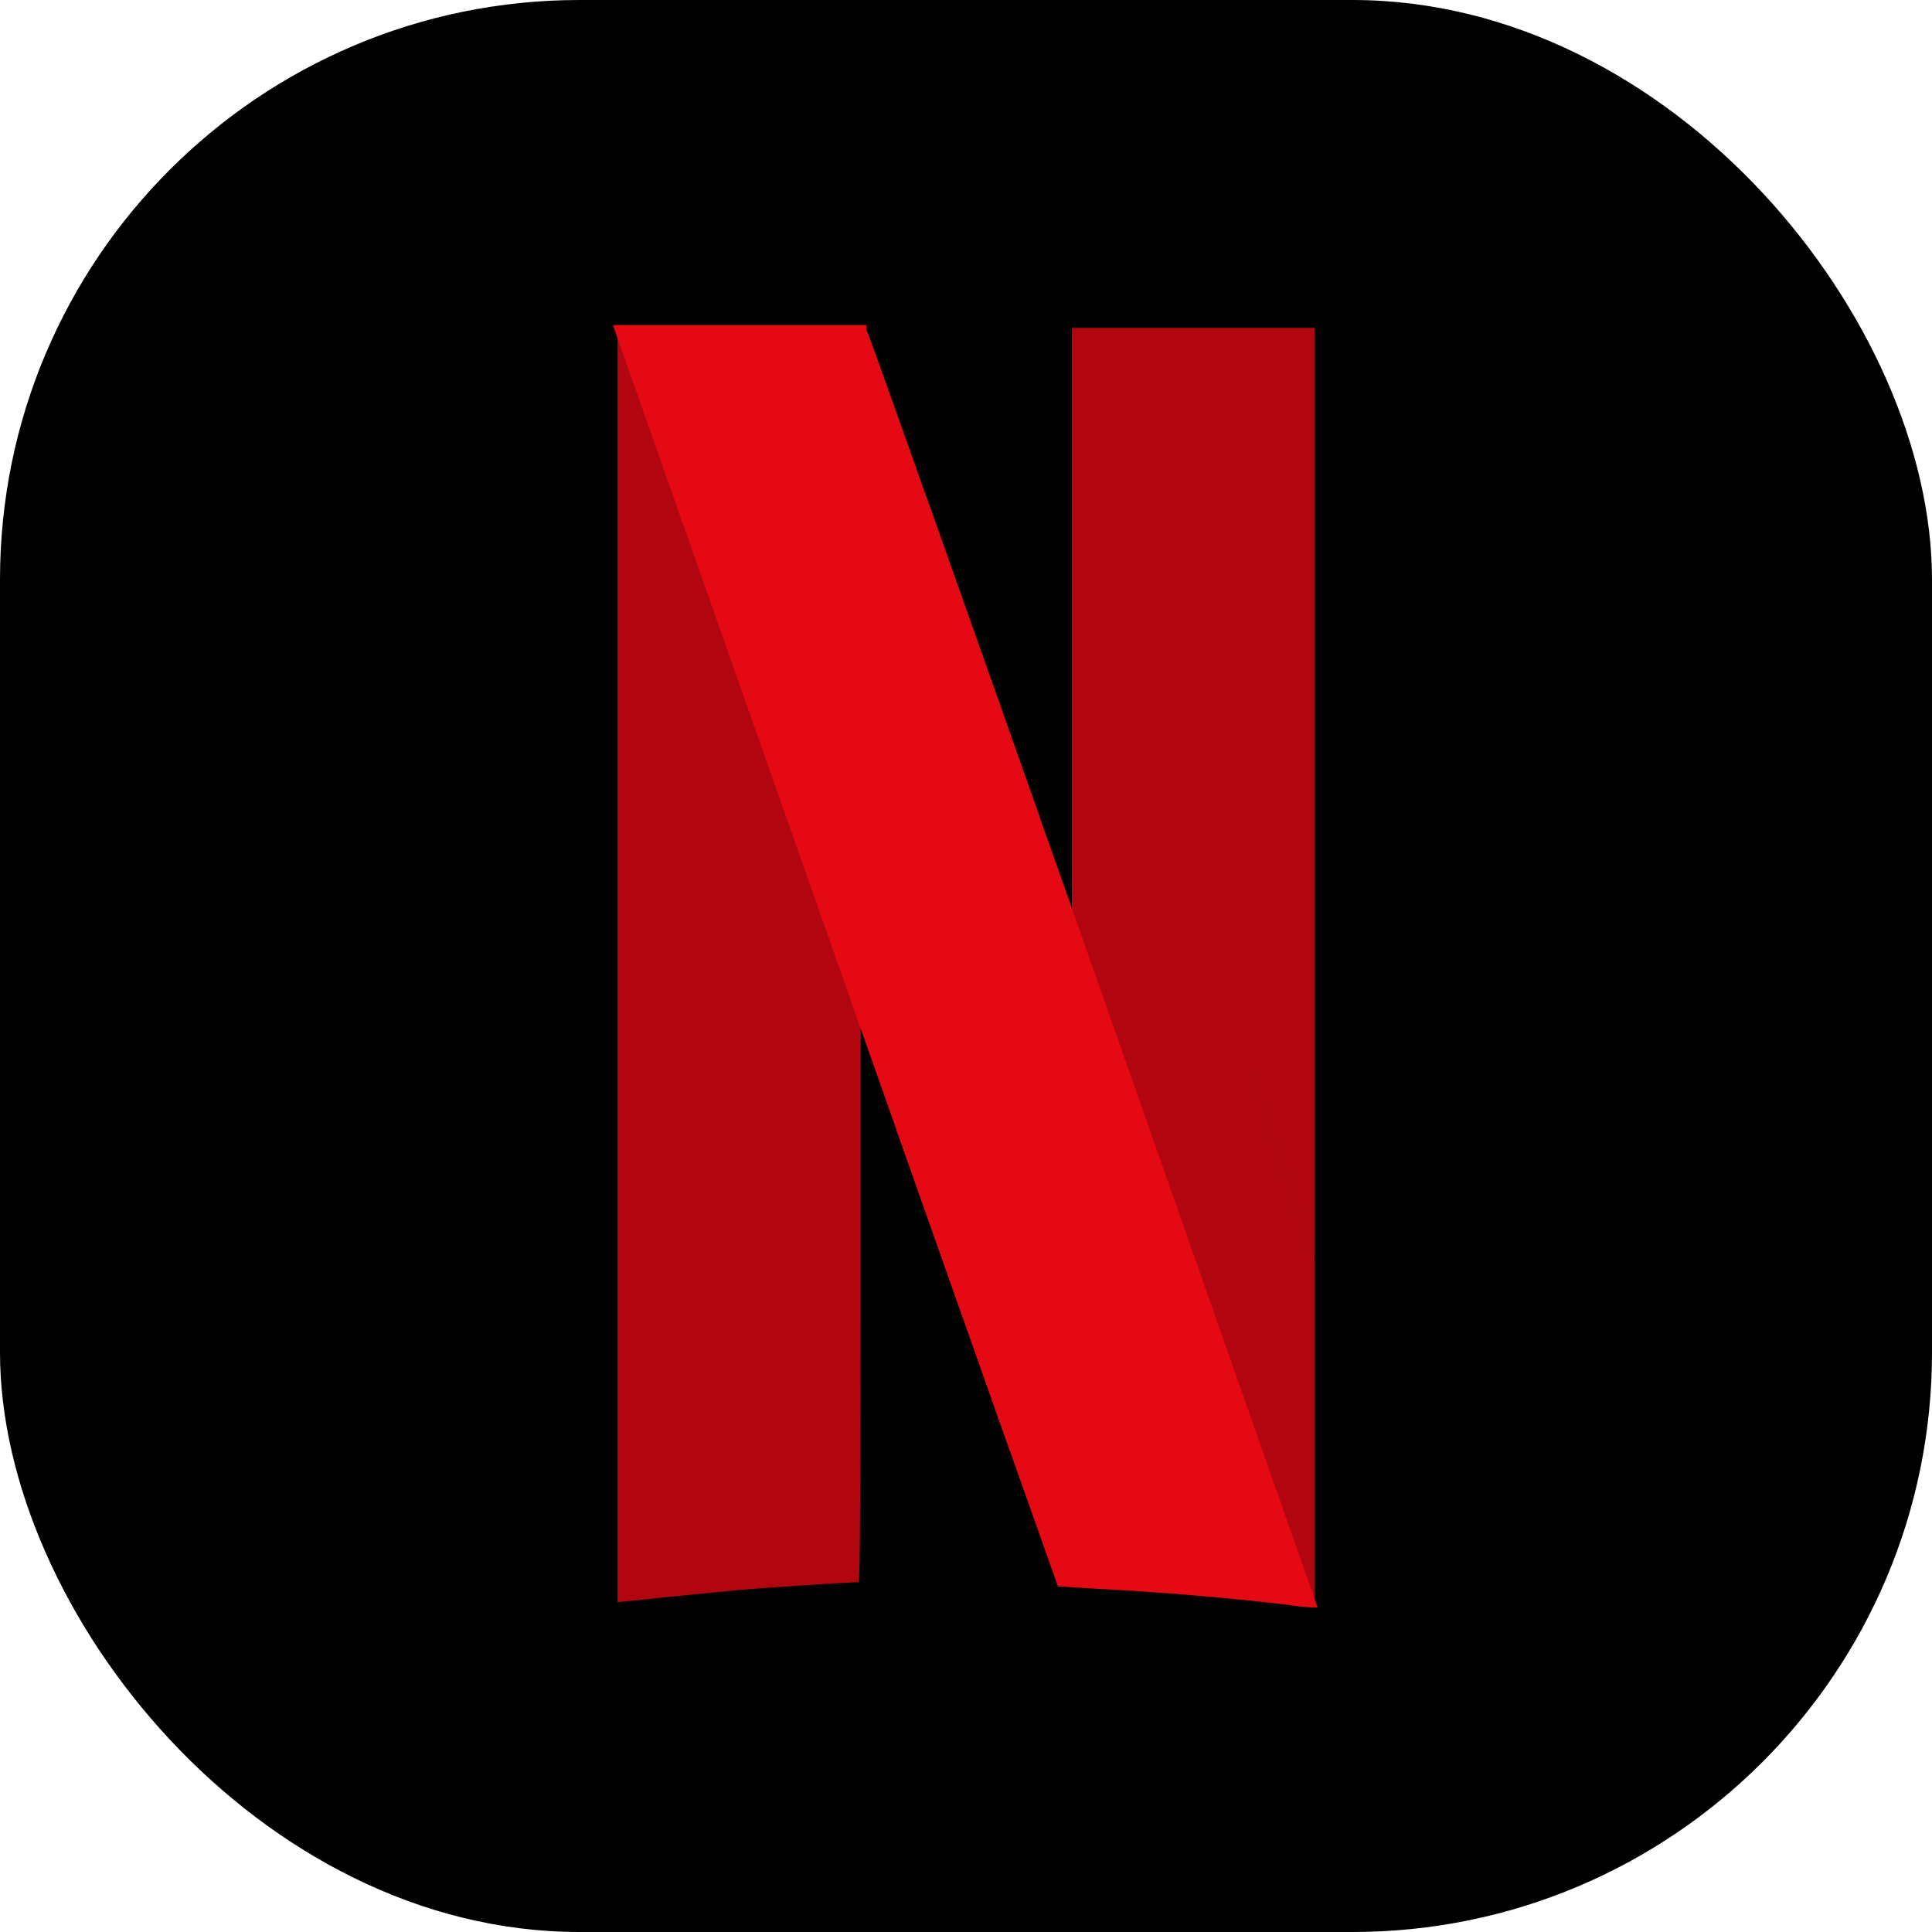 <svg width="32" height="32" viewBox="0 0 32 32" fill="none" xmlns="http://www.w3.org/2000/svg">
<g clip-path="url(#clip0)">
<rect width="32" height="32" rx="9.6" fill="black"/>
</g>
<g clip-path="url(#clip1)">
<path fill-rule="evenodd" clip-rule="evenodd" d="M17.677 5.397V10.069V14.762L17.291 13.67L16.794 24.118C17.282 25.503 17.546 26.242 17.55 26.242L18.17 26.28C19.194 26.331 20.463 26.437 21.423 26.556C21.564 26.58 21.706 26.591 21.848 26.59C21.848 26.59 21.848 21.799 21.848 15.972V5.354H17.686L17.677 5.397Z" fill="#B1060F" stroke="black" stroke-width="0.153" stroke-miterlimit="10"/>
<path fill-rule="evenodd" clip-rule="evenodd" d="M10.152 5.384V16.002C10.152 21.838 10.152 26.62 10.152 26.62C10.152 26.62 10.526 26.59 10.95 26.539L12.284 26.408C12.743 26.369 14.114 26.28 14.276 26.28C14.322 26.28 14.322 26.038 14.331 21.783V17.289L14.662 18.228C14.713 18.376 14.73 18.419 14.777 18.563L15.278 8.115L15.104 7.631C14.722 6.48 14.378 5.503 14.348 5.461V5.384H10.152Z" fill="#B1060F" stroke="black" stroke-width="0.153" stroke-miterlimit="10"/>
<path fill-rule="evenodd" clip-rule="evenodd" d="M10.152 5.384V11.33L14.348 22.466V21.783V17.289L14.679 18.228C16.527 23.456 17.516 26.259 17.525 26.267L18.145 26.306C19.169 26.357 20.438 26.463 21.398 26.582C21.539 26.605 21.681 26.617 21.823 26.616C21.823 26.616 21.823 24.267 21.823 20.959L17.674 8.952V10.09V14.783L17.287 13.692C16.913 12.63 16.659 11.916 15.142 7.631C14.722 6.48 14.378 5.503 14.348 5.461V5.384H10.152Z" fill="url(#paint0_radial)"/>
<path fill-rule="evenodd" clip-rule="evenodd" d="M10.152 5.384L14.348 17.298L14.679 18.236C16.527 23.464 17.516 26.267 17.525 26.276L18.145 26.314C19.169 26.365 20.438 26.471 21.398 26.59C21.539 26.614 21.681 26.625 21.823 26.624L17.661 14.779L17.274 13.688C16.901 12.626 16.646 11.912 15.13 7.627C14.722 6.48 14.378 5.503 14.348 5.461V5.384H10.152Z" fill="#E50914"/>
<path fill-rule="evenodd" clip-rule="evenodd" d="M17.677 5.397V10.069V14.762L17.291 13.67L16.794 24.118C17.282 25.503 17.546 26.242 17.55 26.242L18.17 26.28C19.194 26.331 20.463 26.437 21.423 26.556C21.564 26.58 21.706 26.591 21.848 26.59C21.848 26.59 21.848 21.799 21.848 15.972V5.354H17.686L17.677 5.397Z" fill="#B1060F" stroke="black" stroke-width="0.153" stroke-miterlimit="10"/>
<path fill-rule="evenodd" clip-rule="evenodd" d="M10.152 5.384V16.002C10.152 21.838 10.152 26.62 10.152 26.62C10.152 26.62 10.526 26.59 10.95 26.539L12.284 26.408C12.743 26.369 14.114 26.28 14.276 26.28C14.322 26.28 14.322 26.038 14.331 21.783V17.289L14.662 18.228C14.713 18.376 14.73 18.419 14.777 18.563L15.278 8.115L15.104 7.631C14.722 6.48 14.378 5.503 14.348 5.461V5.384H10.152Z" fill="#B1060F" stroke="black" stroke-width="0.153" stroke-miterlimit="10"/>
<path fill-rule="evenodd" clip-rule="evenodd" d="M10.152 5.384V11.33L14.348 22.466V21.783V17.289L14.679 18.228C16.527 23.456 17.516 26.259 17.525 26.267L18.145 26.306C19.169 26.357 20.438 26.463 21.398 26.582C21.539 26.605 21.681 26.617 21.823 26.616C21.823 26.616 21.823 24.267 21.823 20.959L17.674 8.952V10.09V14.783L17.287 13.692C16.913 12.63 16.659 11.916 15.142 7.631C14.722 6.48 14.378 5.503 14.348 5.461V5.384H10.152Z" fill="url(#paint1_radial)"/>
<path fill-rule="evenodd" clip-rule="evenodd" d="M10.152 5.384L14.348 17.298L14.679 18.236C16.527 23.464 17.516 26.267 17.525 26.276L18.145 26.314C19.169 26.365 20.438 26.471 21.398 26.59C21.539 26.614 21.681 26.625 21.823 26.624L17.661 14.779L17.274 13.688C16.901 12.626 16.646 11.912 15.13 7.627C14.722 6.48 14.378 5.503 14.348 5.461V5.384H10.152Z" fill="#E50914"/>
</g>
<defs>
<radialGradient id="paint0_radial" cx="0" cy="0" r="1" gradientUnits="userSpaceOnUse" gradientTransform="translate(26.021 25.301) rotate(-18.435) scale(2.667 97.15)">
<stop/>
<stop offset="1" stop-opacity="0"/>
</radialGradient>
<radialGradient id="paint1_radial" cx="0" cy="0" r="1" gradientUnits="userSpaceOnUse" gradientTransform="translate(26.021 25.301) rotate(-18.435) scale(2.667 97.15)">
<stop/>
<stop offset="1" stop-opacity="0"/>
</radialGradient>
<clipPath id="clip0">
<rect width="32" height="32" fill="white"/>
</clipPath>
<clipPath id="clip1">
<rect width="11.799" height="21.333" fill="white" transform="translate(10.101 5.333)"/>
</clipPath>
</defs>
</svg>
